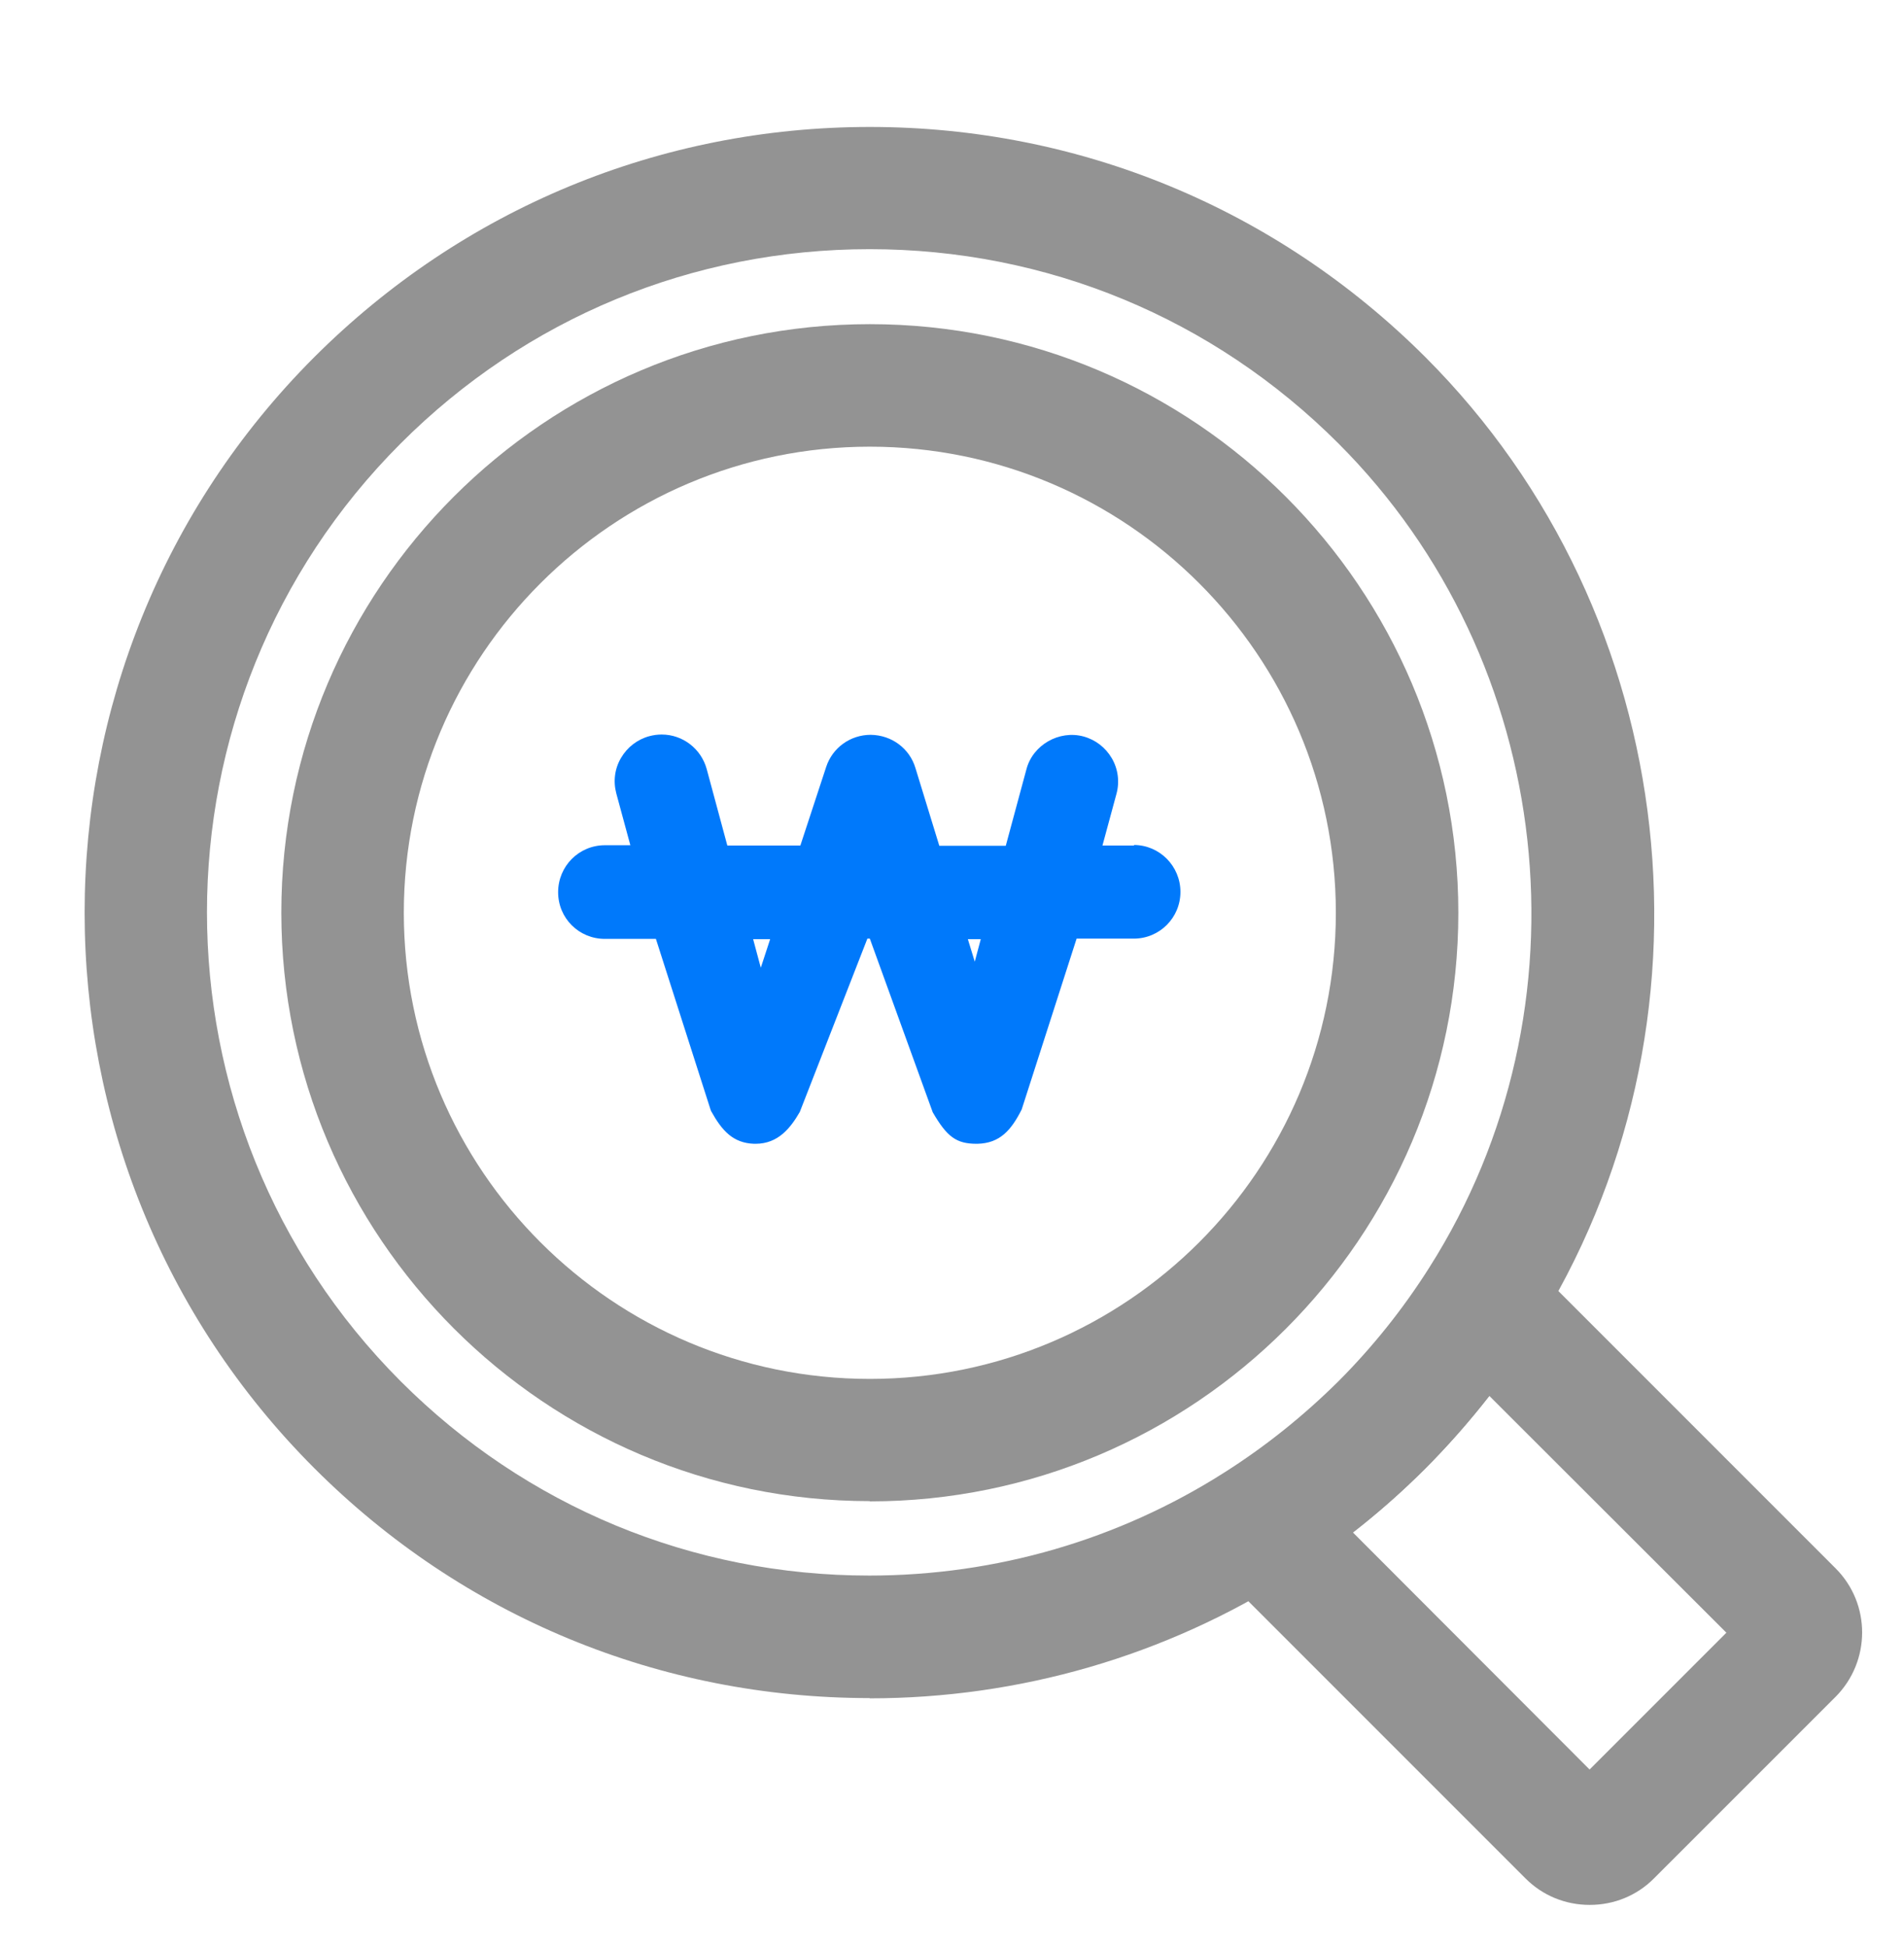 <svg width="45" height="46" viewBox="0 0 45 46" fill="none" xmlns="http://www.w3.org/2000/svg">
<path d="M37.569 45.013C36.998 45.013 36.46 44.793 36.057 44.39L28.71 37.043C28.398 36.731 28.249 36.297 28.295 35.862C28.34 35.427 28.587 35.038 28.957 34.797C29.93 34.181 30.832 33.454 31.644 32.649C32.449 31.844 33.175 30.936 33.792 29.962C34.026 29.592 34.415 29.345 34.856 29.3C35.291 29.248 35.726 29.404 36.038 29.715L43.385 37.062C44.222 37.9 44.216 39.256 43.385 40.094L39.088 44.39C38.686 44.793 38.147 45.013 37.576 45.013H37.569ZM31.975 36.212L37.569 41.814L40.802 38.581L35.2 32.986C34.727 33.59 34.22 34.168 33.682 34.706C33.143 35.245 32.572 35.751 31.962 36.225L31.975 36.212Z" fill="#939393"/>
<path d="M20.552 40.126C15.593 40.126 10.932 38.198 7.428 34.693C0.191 27.456 0.191 15.676 7.428 8.439C10.939 4.934 15.599 3 20.558 3C25.517 3 30.177 4.934 33.688 8.439C39.789 14.54 40.86 24.243 36.233 31.519C35.499 32.675 34.642 33.739 33.688 34.7C32.734 35.654 31.663 36.51 30.508 37.244C27.535 39.133 24.095 40.132 20.552 40.132V40.126ZM20.552 5.888C16.365 5.888 12.432 7.517 9.472 10.477C3.365 16.585 3.365 26.528 9.472 32.642C12.432 35.602 16.365 37.231 20.545 37.231C23.537 37.231 26.438 36.387 28.944 34.791C29.917 34.174 30.819 33.447 31.631 32.642C32.436 31.837 33.163 30.929 33.779 29.955C37.68 23.815 36.778 15.624 31.631 10.477C28.671 7.517 24.738 5.888 20.552 5.888Z" fill="#939393"/>
<path d="M20.558 35.472C12.893 35.472 6.649 29.235 6.649 21.563C6.649 13.891 12.886 7.66 20.558 7.66C28.23 7.66 34.467 13.898 34.467 21.569C34.467 29.241 28.23 35.478 20.558 35.478V35.472ZM20.558 10.555C14.483 10.555 9.544 15.494 9.544 21.569C9.544 27.644 14.483 32.584 20.558 32.584C26.633 32.584 31.572 27.644 31.572 21.569C31.572 15.494 26.633 10.555 20.558 10.555Z" fill="#939393"/>
<path d="M26.808 19.98H26.056L26.387 18.759C26.465 18.474 26.425 18.169 26.276 17.916C26.127 17.663 25.893 17.481 25.608 17.403C25.03 17.247 24.407 17.604 24.258 18.182L23.771 19.986H22.2L21.636 18.149C21.499 17.688 21.077 17.37 20.578 17.364C20.097 17.364 19.675 17.669 19.526 18.123L18.916 19.98H17.19L16.703 18.175C16.573 17.695 16.138 17.357 15.638 17.357C15.541 17.357 15.444 17.37 15.346 17.396C15.061 17.474 14.827 17.656 14.678 17.909C14.528 18.162 14.489 18.461 14.567 18.753L14.898 19.973H14.295C13.685 19.973 13.191 20.466 13.191 21.083C13.191 21.7 13.685 22.186 14.295 22.186H15.502L16.794 26.223L16.807 26.256C17.066 26.723 17.326 27.009 17.819 27.028H17.858C18.397 27.028 18.689 26.645 18.903 26.275L20.5 22.18H20.558L22.044 26.282C22.382 26.866 22.603 27.028 23.083 27.028H23.102C23.635 27.015 23.901 26.704 24.147 26.217L25.445 22.18H26.796C27.406 22.18 27.899 21.687 27.899 21.076C27.899 20.466 27.406 19.967 26.796 19.967L26.808 19.98ZM23.18 22.193L23.038 22.725L22.875 22.193H23.18ZM18.202 22.193L17.981 22.868L17.8 22.193H18.202Z" fill="#0079FB"/>
</svg>

